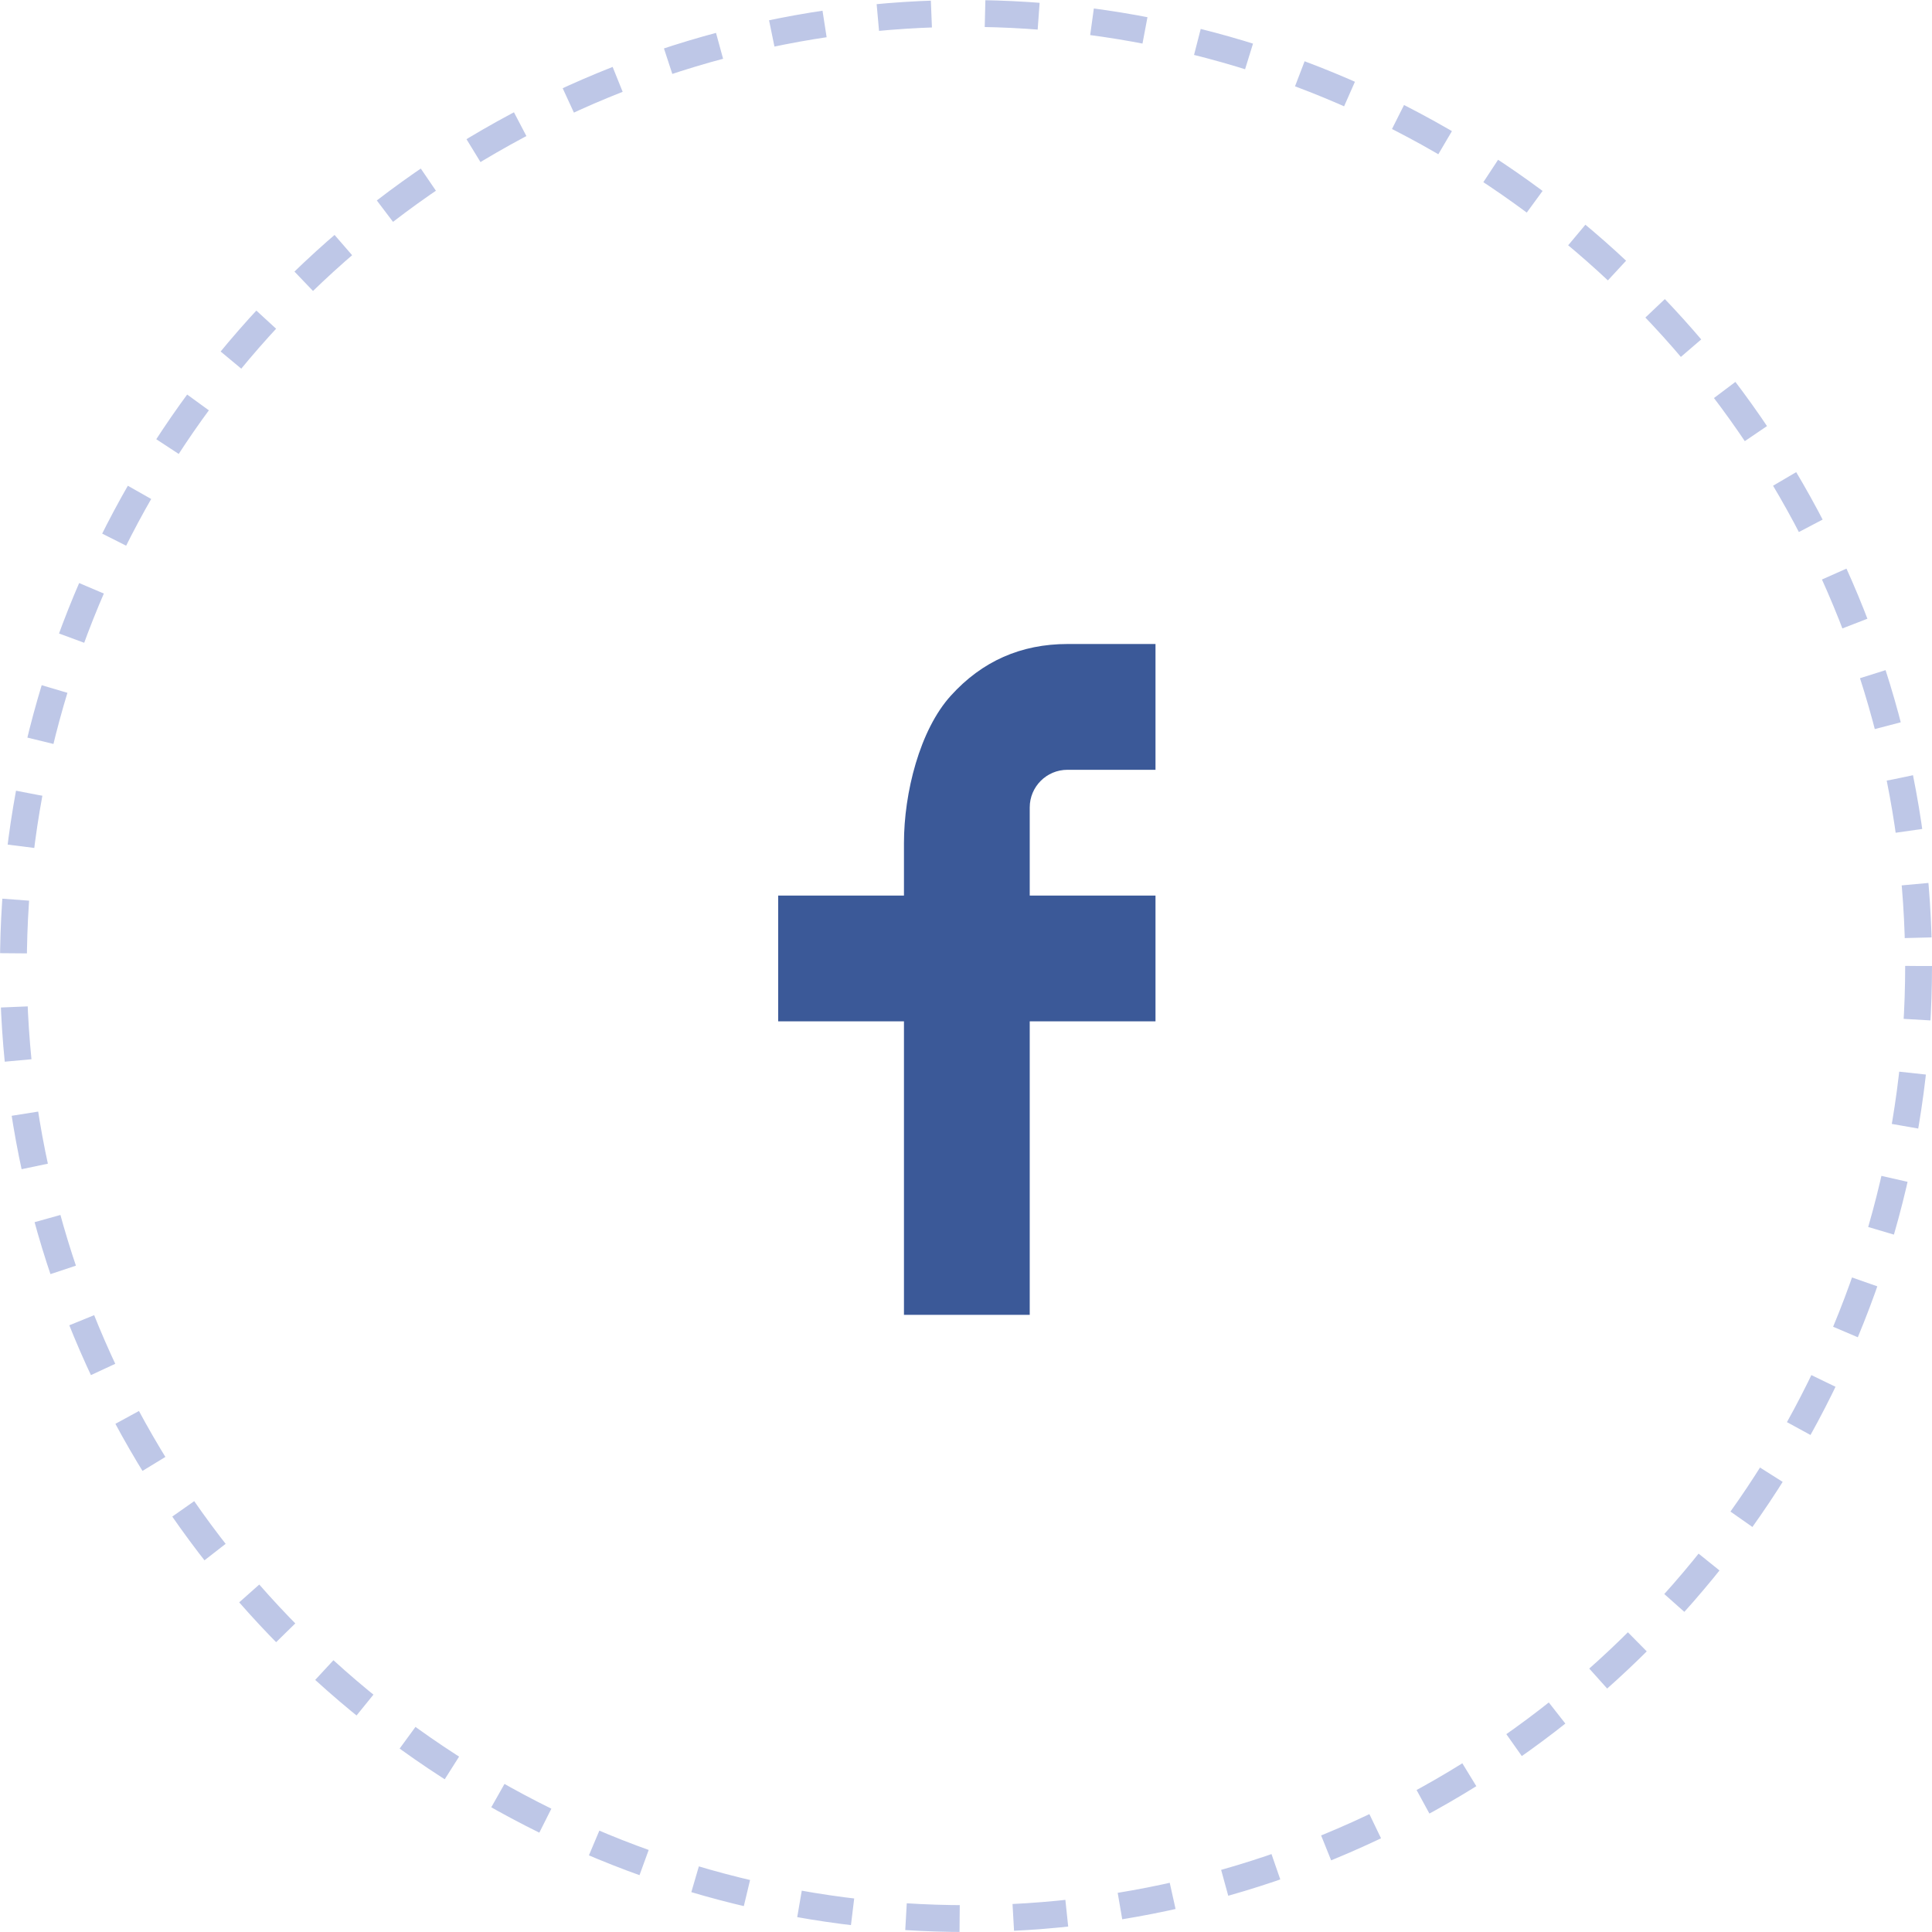 <svg width="72" height="72" viewBox="0 0 72 72" fill="none" xmlns="http://www.w3.org/2000/svg">
<g filter="url(#filter0_i_414_1269)">
<circle cx="36" cy="36" r="31" fill="white"/>
</g>
<circle cx="36" cy="36" r="35.5" stroke="#BEC7E7" stroke-dasharray="2 2"/>
<path d="M38.375 33.375H43.062V38.062H38.375V49H33.688V38.062H29V33.375H33.688V31.414C33.688 29.556 34.272 27.209 35.434 25.927C36.597 24.641 38.048 24 39.788 24H43.062V28.688H39.781C39.003 28.688 38.375 29.316 38.375 30.092V33.375Z" fill="#3B5998"/>
<defs>
<filter id="filter0_i_414_1269" x="5" y="5" width="63" height="64" filterUnits="userSpaceOnUse" color-interpolation-filters="sRGB">
<feFlood flood-opacity="0" result="BackgroundImageFix"/>
<feBlend mode="normal" in="SourceGraphic" in2="BackgroundImageFix" result="shape"/>
<feColorMatrix in="SourceAlpha" type="matrix" values="0 0 0 0 0 0 0 0 0 0 0 0 0 0 0 0 0 0 127 0" result="hardAlpha"/>
<feOffset dx="1" dy="2"/>
<feGaussianBlur stdDeviation="2"/>
<feComposite in2="hardAlpha" operator="arithmetic" k2="-1" k3="1"/>
<feColorMatrix type="matrix" values="0 0 0 0 0.829 0 0 0 0 0.848 0 0 0 0 0.917 0 0 0 1 0"/>
<feBlend mode="normal" in2="shape" result="effect1_innerShadow_414_1269"/>
</filter>
</defs>
</svg>
